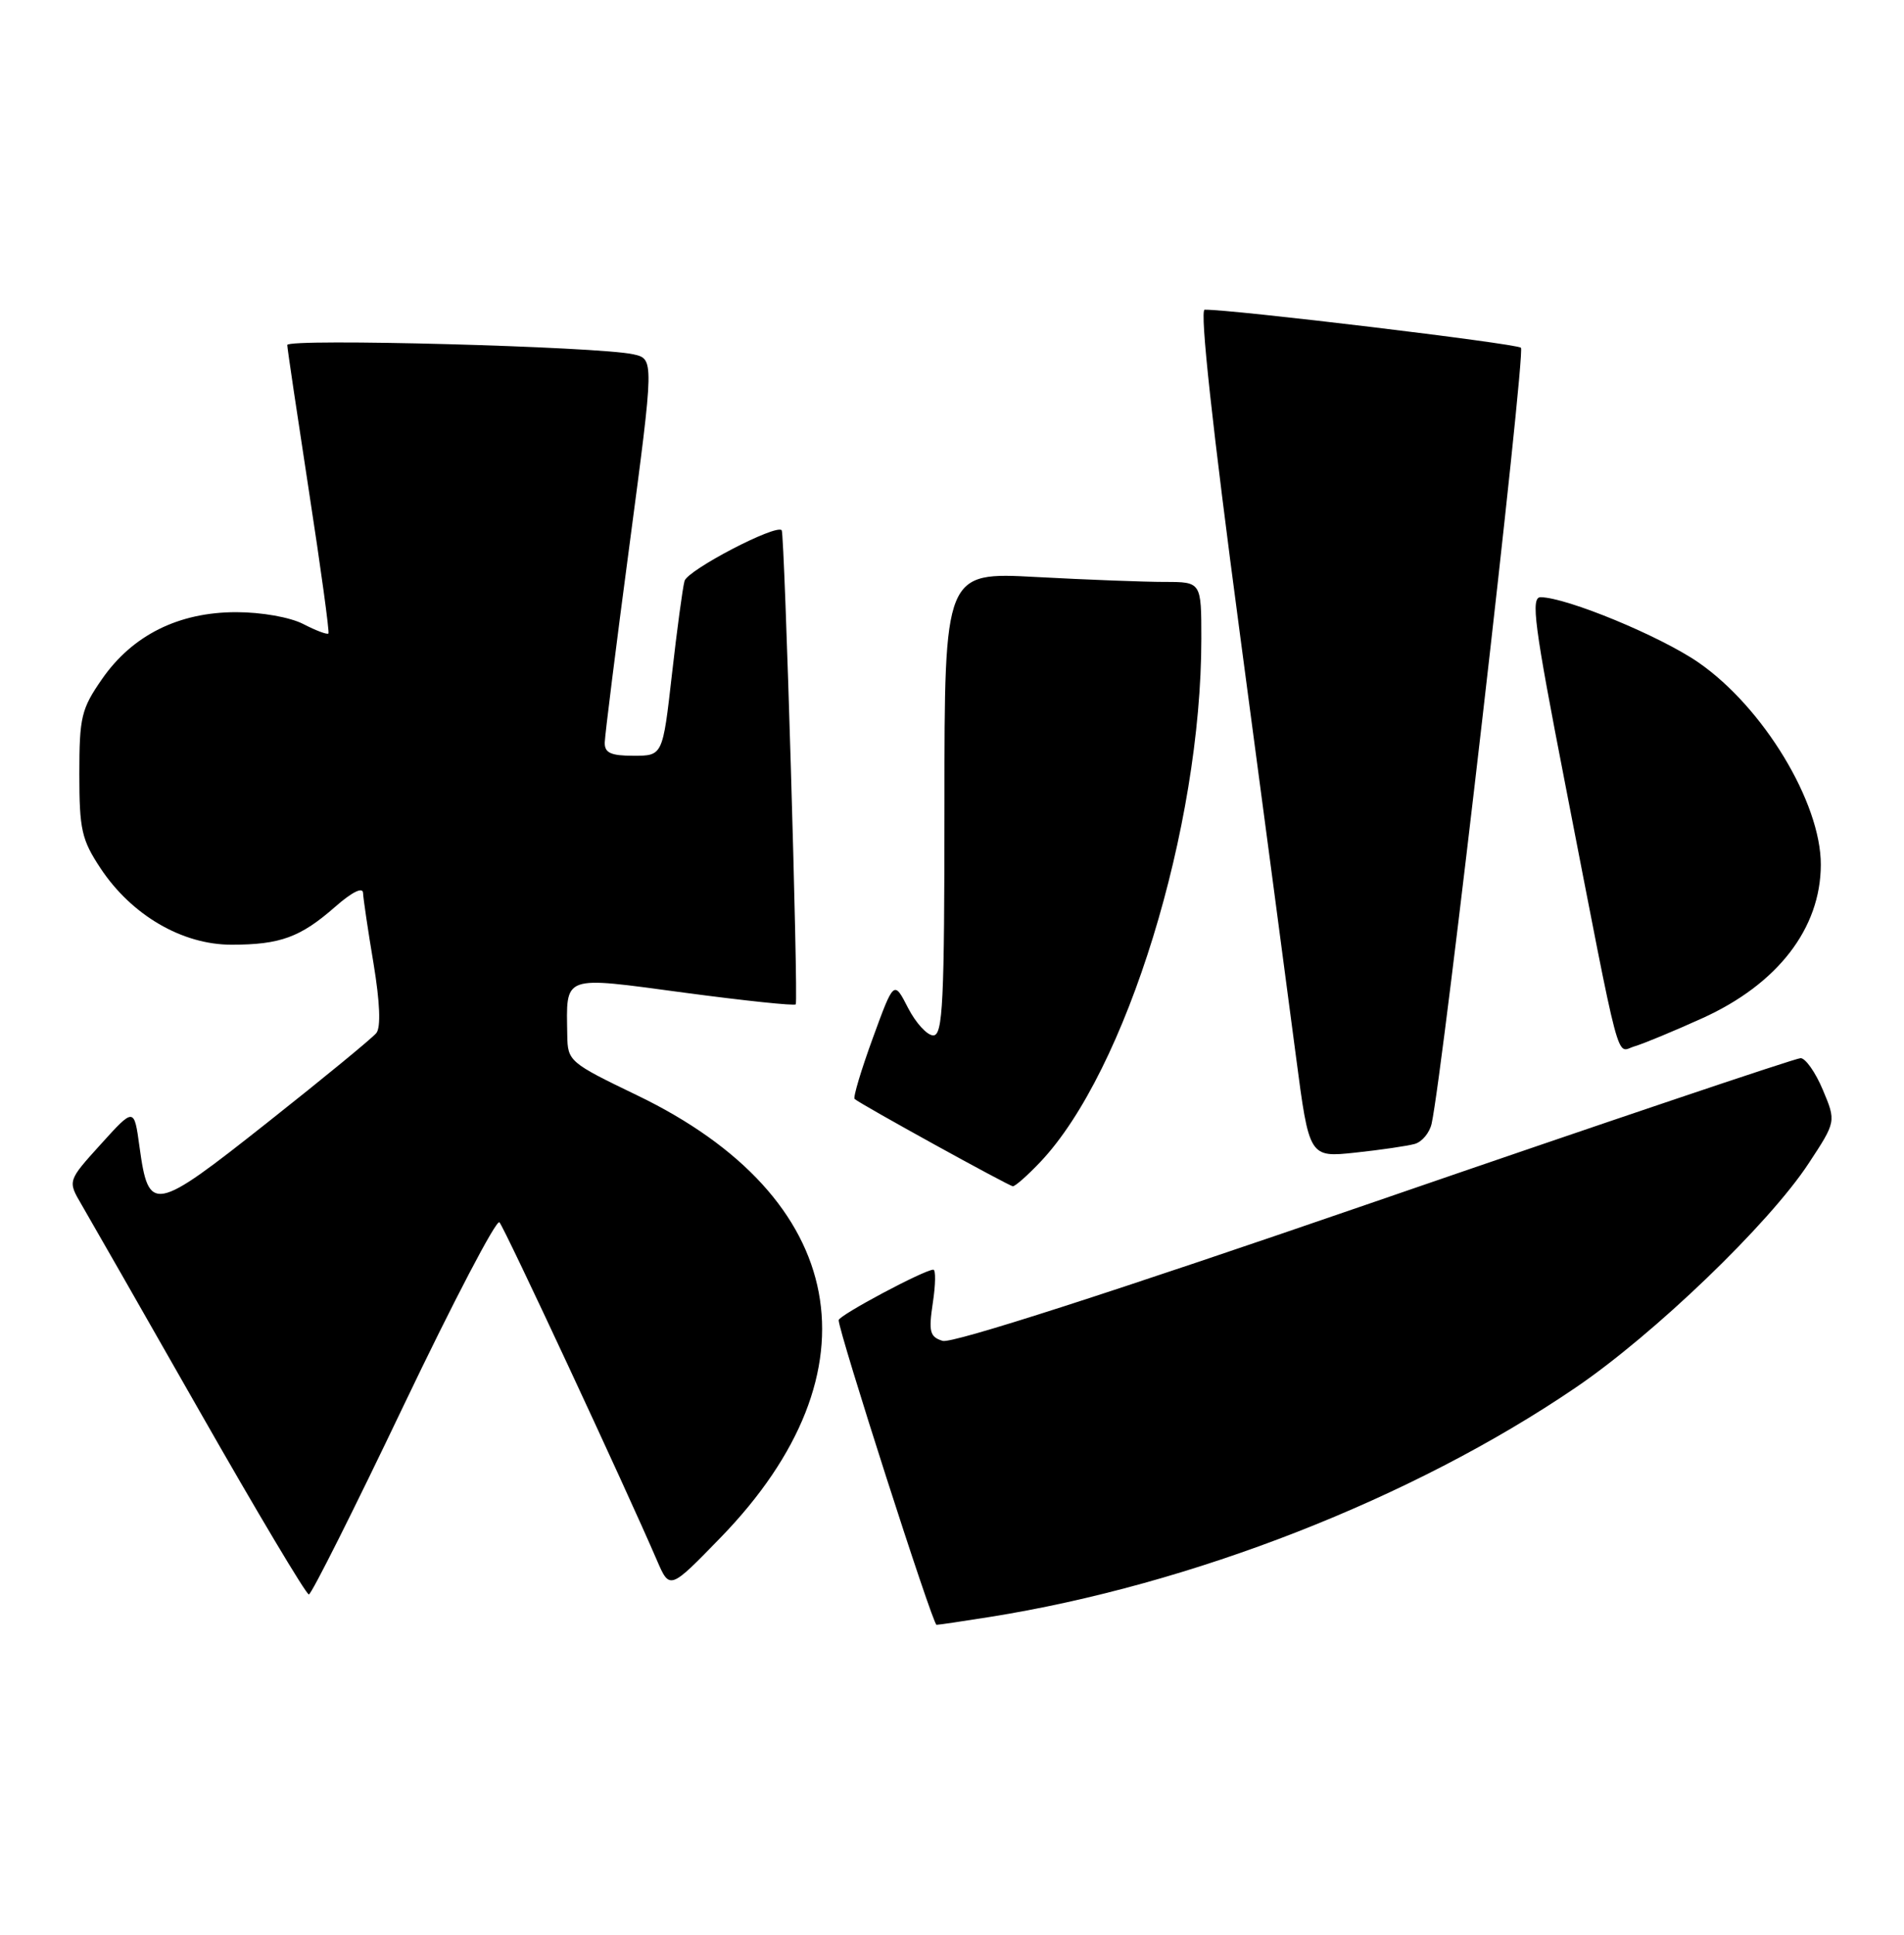 <?xml version="1.0" encoding="UTF-8" standalone="no"?>
<!DOCTYPE svg PUBLIC "-//W3C//DTD SVG 1.1//EN" "http://www.w3.org/Graphics/SVG/1.1/DTD/svg11.dtd" >
<svg xmlns="http://www.w3.org/2000/svg" xmlns:xlink="http://www.w3.org/1999/xlink" version="1.1" viewBox="0 0 252 256">
 <g >
 <path fill="currentColor"
d=" M 131.00 213.95 C 157.77 209.69 186.95 198.28 208.50 183.63 C 218.94 176.54 234.12 161.95 239.37 153.95 C 243.02 148.40 243.02 148.40 241.26 144.21 C 240.29 141.90 238.97 140.02 238.32 140.01 C 237.68 140.00 212.30 148.56 181.93 159.02 C 147.19 170.99 125.99 177.82 124.76 177.42 C 123.06 176.89 122.89 176.22 123.46 172.40 C 123.83 169.98 123.86 168.00 123.53 168.00 C 122.35 168.00 111.00 174.05 111.00 174.68 C 111.00 176.23 123.45 215.00 123.95 214.99 C 124.25 214.99 127.42 214.52 131.00 213.95 Z  M 53.43 185.96 C 60.00 172.21 65.70 161.31 66.10 161.73 C 66.77 162.43 82.80 196.83 86.94 206.44 C 88.64 210.38 88.64 210.38 95.38 203.44 C 116.71 181.47 112.36 158.43 84.31 144.92 C 75.36 140.61 75.13 140.41 75.08 137.00 C 74.96 128.90 74.25 129.16 90.59 131.35 C 98.54 132.41 105.17 133.11 105.32 132.89 C 105.68 132.36 103.85 70.59 103.46 70.16 C 102.70 69.32 91.01 75.42 90.60 76.87 C 90.35 77.77 89.60 83.34 88.93 89.25 C 87.71 100.00 87.71 100.00 83.85 100.00 C 80.84 100.00 80.01 99.62 80.04 98.25 C 80.06 97.29 81.54 85.47 83.33 72.00 C 86.58 47.50 86.58 47.50 83.82 46.88 C 79.22 45.85 38.00 44.74 38.02 45.65 C 38.03 46.12 39.33 54.83 40.89 65.00 C 42.46 75.17 43.62 83.65 43.47 83.82 C 43.31 84.00 41.82 83.44 40.14 82.57 C 38.39 81.67 34.62 81.00 31.26 81.00 C 23.64 81.00 17.54 84.04 13.51 89.84 C 10.76 93.80 10.50 94.87 10.50 102.41 C 10.50 109.76 10.80 111.10 13.30 114.88 C 17.41 121.09 24.10 125.00 30.63 125.00 C 37.10 125.00 39.77 124.02 44.39 119.96 C 46.59 118.03 48.02 117.32 48.05 118.15 C 48.08 118.89 48.70 123.10 49.44 127.50 C 50.29 132.65 50.42 135.93 49.81 136.69 C 49.28 137.35 42.79 142.68 35.39 148.53 C 20.31 160.46 19.68 160.58 18.46 151.72 C 17.75 146.53 17.75 146.53 13.35 151.39 C 8.95 156.25 8.95 156.25 10.78 159.37 C 11.79 161.09 18.83 173.41 26.43 186.75 C 34.03 200.09 40.53 210.99 40.88 210.97 C 41.22 210.96 46.87 199.70 53.43 185.96 Z  M 137.69 153.75 C 149.07 141.73 159.00 109.47 159.00 84.51 C 159.00 77.00 159.00 77.00 154.16 77.00 C 151.49 77.00 143.84 76.71 137.16 76.35 C 125.00 75.69 125.00 75.69 125.00 106.35 C 125.00 132.71 124.79 137.00 123.52 137.00 C 122.71 137.00 121.21 135.36 120.18 133.36 C 118.31 129.71 118.31 129.71 115.51 137.38 C 113.97 141.60 112.89 145.21 113.11 145.41 C 113.84 146.08 133.50 156.92 134.05 156.96 C 134.36 156.98 135.99 155.54 137.69 153.75 Z  M 187.25 151.36 C 188.21 151.09 189.21 149.88 189.48 148.68 C 191.00 141.82 201.96 46.58 201.30 46.01 C 200.64 45.45 162.93 40.91 159.44 40.98 C 158.77 40.99 160.47 56.62 164.09 83.75 C 167.22 107.26 170.57 132.50 171.53 139.83 C 173.28 153.16 173.28 153.16 179.39 152.51 C 182.75 152.15 186.29 151.63 187.25 151.36 Z  M 225.28 134.74 C 235.27 130.23 240.97 122.85 240.99 114.43 C 241.02 106.20 233.36 93.56 224.77 87.64 C 219.72 84.16 207.39 79.07 203.92 79.02 C 202.57 79.00 203.04 82.60 207.16 103.75 C 214.69 142.46 213.83 139.18 216.33 138.45 C 217.52 138.10 221.55 136.43 225.28 134.74 Z "/>
</g>
</svg>